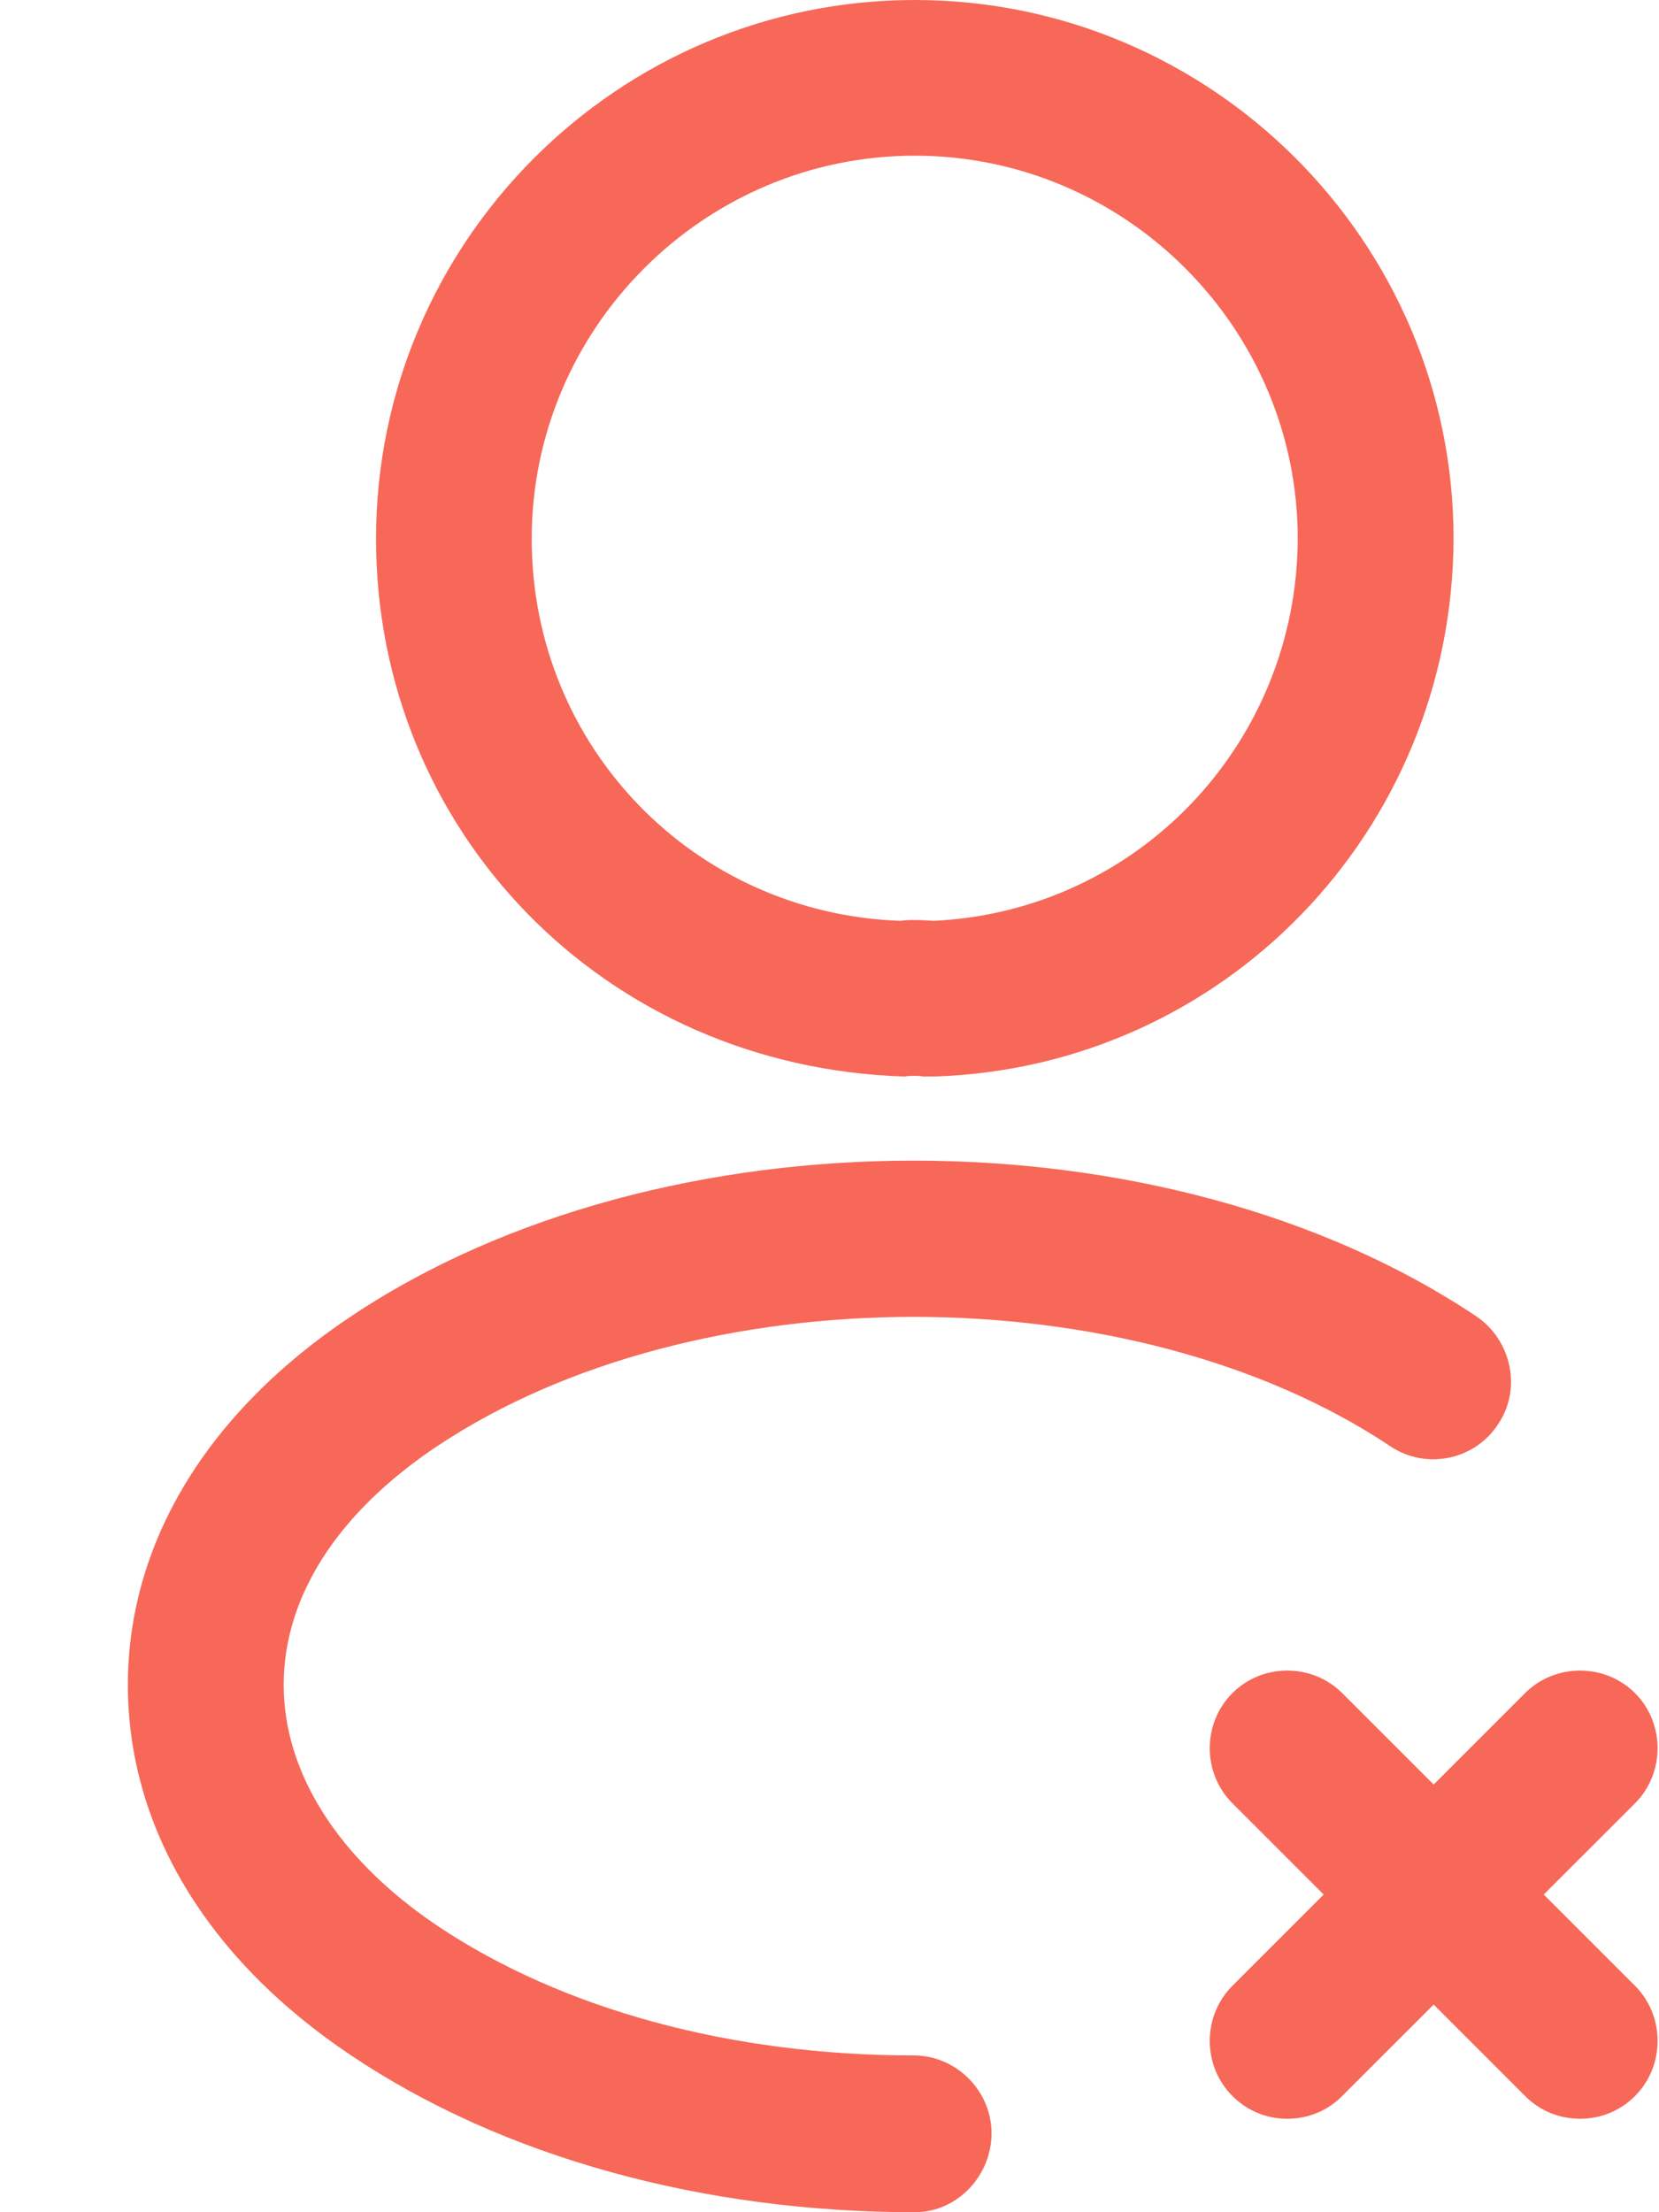 <svg width="12" height="16" viewBox="0 0 12 16" fill="none" xmlns="http://www.w3.org/2000/svg">
<path d="M9.311 15.324C9.169 15.324 9.026 15.272 8.914 15.159C8.696 14.941 8.696 14.581 8.914 14.363L11.031 12.246C11.249 12.028 11.609 12.028 11.827 12.246C12.044 12.464 12.044 12.824 11.827 13.042L9.709 15.159C9.597 15.272 9.454 15.324 9.311 15.324Z" fill="#F76858"/>
<path d="M11.429 15.324C11.286 15.324 11.143 15.272 11.031 15.159L8.914 13.042C8.696 12.824 8.696 12.464 8.914 12.246C9.131 12.028 9.492 12.028 9.709 12.246L11.827 14.363C12.044 14.581 12.044 14.941 11.827 15.159C11.714 15.272 11.572 15.324 11.429 15.324Z" fill="#F76858"/>
<path d="M6.737 7.786C6.715 7.786 6.7 7.786 6.677 7.786C6.639 7.779 6.587 7.779 6.542 7.786C4.365 7.718 2.72 6.007 2.72 3.897C2.72 1.749 4.47 0 6.617 0C8.764 0 10.514 1.749 10.514 3.897C10.506 6.007 8.854 7.718 6.76 7.786C6.752 7.786 6.745 7.786 6.737 7.786ZM6.617 1.126C5.093 1.126 3.846 2.373 3.846 3.897C3.846 5.398 5.018 6.607 6.512 6.66C6.557 6.652 6.654 6.652 6.752 6.66C8.224 6.592 9.38 5.383 9.387 3.897C9.387 2.373 8.141 1.126 6.617 1.126Z" fill="#F76858"/>
<path d="M6.617 16C5.085 16 3.636 15.602 2.54 14.866C1.496 14.168 0.925 13.214 0.925 12.186C0.925 11.157 1.503 10.211 2.54 9.52C4.785 8.019 8.434 8.019 10.678 9.52C10.934 9.693 11.009 10.046 10.836 10.301C10.664 10.564 10.311 10.632 10.055 10.459C8.186 9.213 5.032 9.213 3.163 10.459C2.442 10.94 2.052 11.548 2.052 12.186C2.052 12.824 2.449 13.447 3.163 13.928C4.071 14.536 5.295 14.866 6.609 14.866C6.917 14.866 7.172 15.122 7.172 15.429C7.172 15.737 6.924 16 6.617 16Z" fill="#F76858"/>
</svg>
